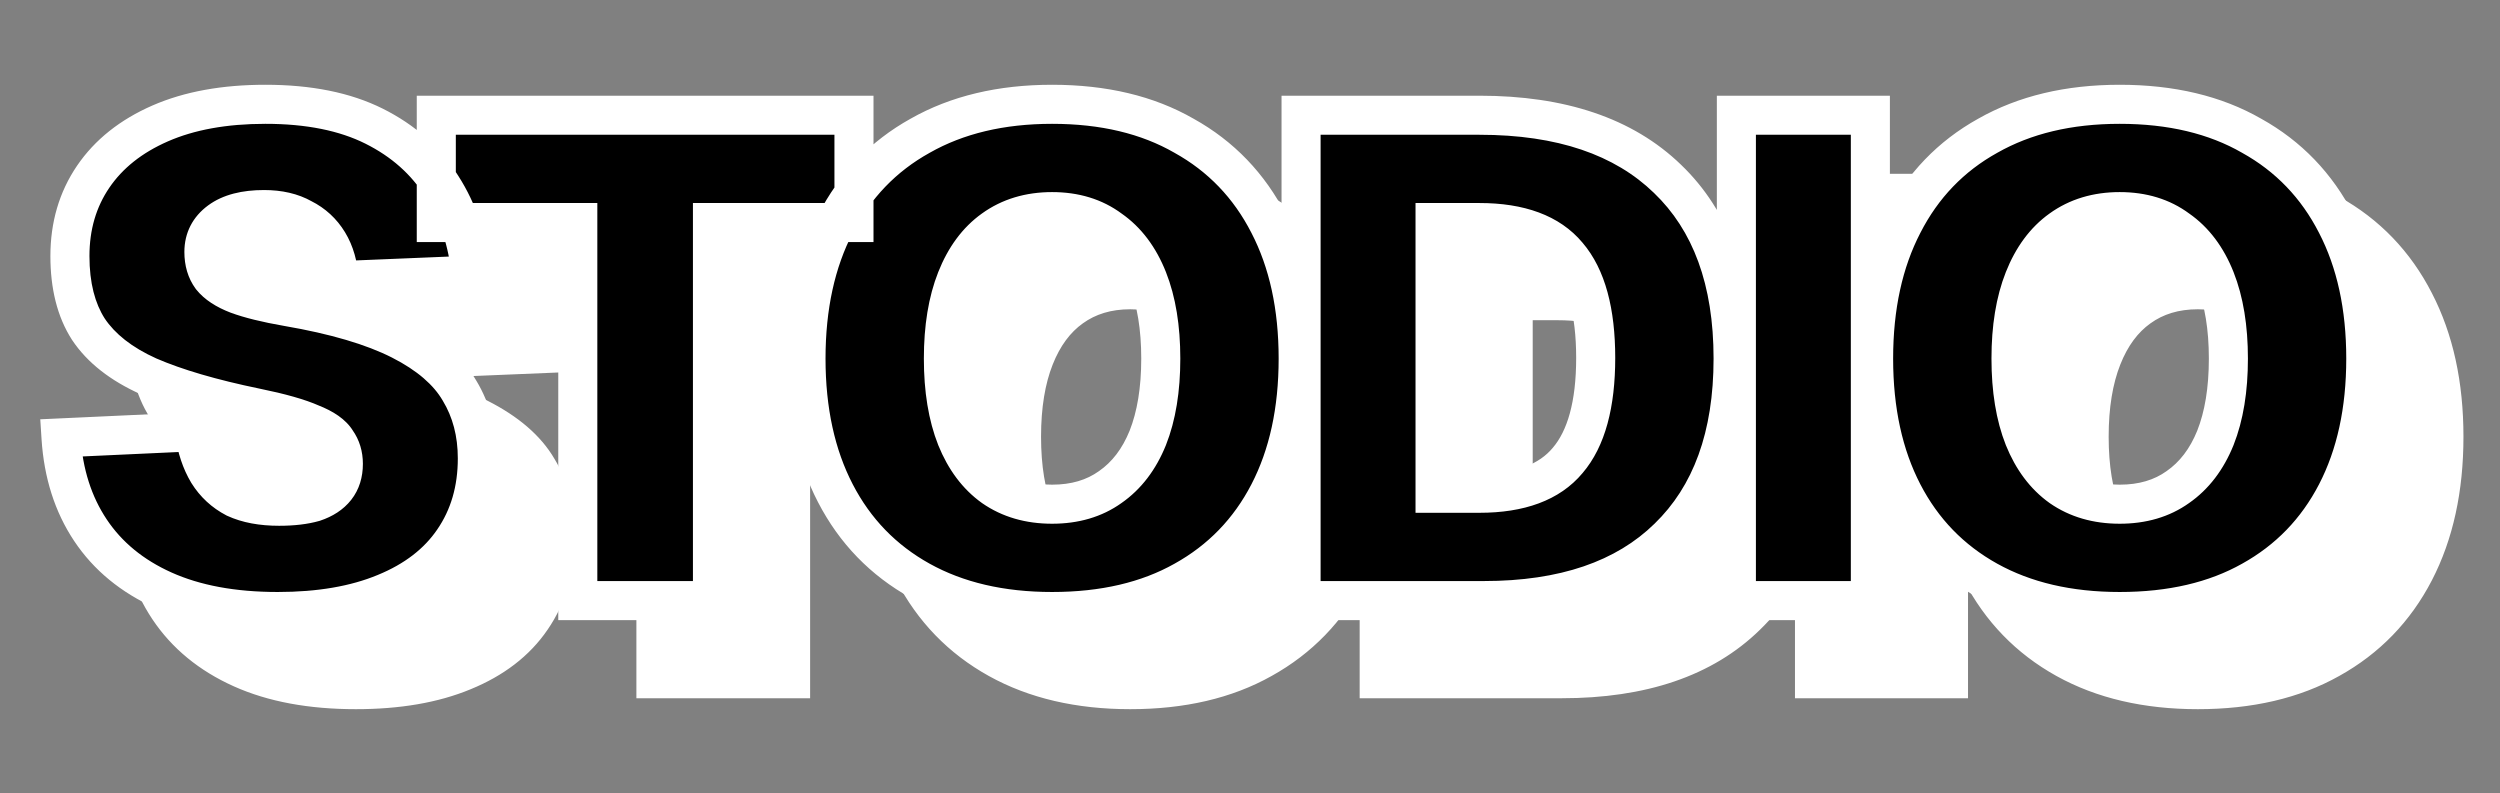 <svg width="1024" height="325" viewBox="0 0 1024 325" fill="none" xmlns="http://www.w3.org/2000/svg">
<rect x="0" y="0" width="1024" height="325" fill="#808080" stroke="none"/>
<g clip-path="url(#clip0_20_2)">
<path d="M145.76 282.48C127.467 282.48 111.88 279.587 99 273.8C86.12 268.013 76.133 259.8 69.04 249.16C61.947 238.52 57.933 225.92 57 211.36L111.6 208.84C112.533 215.373 114.4 220.973 117.2 225.64C120 230.12 123.733 233.573 128.4 236C133.253 238.24 139.227 239.36 146.32 239.36C151.92 239.36 156.68 238.8 160.6 237.68C164.52 236.373 167.507 234.413 169.56 231.8C171.613 229.187 172.64 225.92 172.64 222C172.64 218.453 171.707 215.373 169.84 212.76C168.16 209.96 164.707 207.533 159.48 205.48C154.44 203.24 146.88 201.093 136.8 199.04C118.693 195.307 104.04 191.013 92.84 186.16C81.64 181.12 73.427 174.68 68.2 166.84C63.16 159 60.64 149.013 60.64 136.88C60.64 124.56 63.813 113.733 70.16 104.4C76.507 95.067 85.653 87.787 97.6 82.56C109.547 77.333 123.92 74.72 140.72 74.72C158.453 74.72 173.293 77.707 185.24 83.68C197.187 89.653 206.427 97.867 212.96 108.32C219.68 118.773 223.693 130.907 225 144.72L170.96 146.96C170.587 140.8 169.093 135.573 166.48 131.28C163.867 126.987 160.32 123.72 155.84 121.48C151.547 119.053 146.32 117.84 140.16 117.84C132.32 117.84 126.253 119.427 121.96 122.6C117.667 125.773 115.52 129.973 115.52 135.2C115.52 139.307 116.547 142.76 118.6 145.56C120.84 148.36 124.387 150.693 129.24 152.56C134.28 154.427 141.093 156.107 149.68 157.6C169.28 160.96 184.773 165.533 196.16 171.32C207.547 177.107 215.573 184.013 220.24 192.04C225.093 200.067 227.52 209.307 227.52 219.76C227.52 232.64 224.253 243.84 217.72 253.36C211.373 262.693 202.04 269.88 189.72 274.92C177.587 279.96 162.933 282.48 145.76 282.48ZM268.665 278V123.16H210.705V79.2H381.785V123.16H323.825V278H268.665ZM462.934 282.48C442.028 282.48 424.014 278.28 408.894 269.88C393.774 261.48 382.201 249.533 374.174 234.04C366.148 218.547 362.134 200.16 362.134 178.88C362.134 157.6 366.148 139.213 374.174 123.72C382.201 108.04 393.774 96 408.894 87.6C424.014 79.013 442.028 74.72 462.934 74.72C484.028 74.72 502.041 79.013 516.974 87.6C532.094 96 543.668 108.04 551.694 123.72C559.721 139.213 563.734 157.6 563.734 178.88C563.734 200.16 559.721 218.547 551.694 234.04C543.668 249.533 532.094 261.48 516.974 269.88C502.041 278.28 484.028 282.48 462.934 282.48ZM462.934 238.52C472.268 238.52 480.201 236.187 486.734 231.52C493.454 226.853 498.588 220.133 502.134 211.36C505.681 202.4 507.454 191.573 507.454 178.88C507.454 166.187 505.681 155.36 502.134 146.4C498.588 137.44 493.454 130.627 486.734 125.96C480.201 121.107 472.268 118.68 462.934 118.68C453.601 118.68 445.574 121.107 438.854 125.96C432.321 130.627 427.281 137.44 423.734 146.4C420.188 155.36 418.414 166.187 418.414 178.88C418.414 191.573 420.188 202.4 423.734 211.36C427.281 220.133 432.321 226.853 438.854 231.52C445.574 236.187 453.601 238.52 462.934 238.52ZM564.918 278V79.2H637.998C671.411 79.2 697.078 87.88 714.998 105.24C732.918 122.413 741.878 146.96 741.878 178.88C741.878 210.613 733.011 235.067 715.278 252.24C697.731 269.413 672.531 278 639.678 278H564.918ZM619.798 234.04H637.998C654.611 234.04 666.651 229.56 674.118 220.6C681.771 211.64 685.598 197.64 685.598 178.6C685.598 159.56 681.771 145.56 674.118 136.6C666.651 127.64 654.611 123.16 637.998 123.16H619.798V234.04ZM743.221 278V79.2H798.101V278H743.221ZM900.227 282.48C879.32 282.48 861.307 278.28 846.187 269.88C831.067 261.48 819.493 249.533 811.467 234.04C803.44 218.547 799.427 200.16 799.427 178.88C799.427 157.6 803.44 139.213 811.467 123.72C819.493 108.04 831.067 96 846.187 87.6C861.307 79.013 879.32 74.72 900.227 74.72C921.32 74.72 939.333 79.013 954.267 87.6C969.387 96 980.96 108.04 988.987 123.72C997.013 139.213 1001.03 157.6 1001.03 178.88C1001.03 200.16 997.013 218.547 988.987 234.04C980.96 249.533 969.387 261.48 954.267 269.88C939.333 278.28 921.32 282.48 900.227 282.48ZM900.227 238.52C909.56 238.52 917.493 236.187 924.027 231.52C930.747 226.853 935.88 220.133 939.427 211.36C942.973 202.4 944.747 191.573 944.747 178.88C944.747 166.187 942.973 155.36 939.427 146.4C935.88 137.44 930.747 130.627 924.027 125.96C917.493 121.107 909.56 118.68 900.227 118.68C890.893 118.68 882.867 121.107 876.147 125.96C869.613 130.627 864.573 137.44 861.027 146.4C857.48 155.36 855.707 166.187 855.707 178.88C855.707 191.573 857.48 202.4 861.027 211.36C864.573 220.133 869.613 226.853 876.147 231.52C882.867 236.187 890.893 238.52 900.227 238.52Z" fill="white"/>
<path d="M99 273.8L95.722 281.097L95.722 281.097L99 273.8ZM69.04 249.16L62.384 253.598L62.384 253.598L69.04 249.16ZM57 211.36L56.631 203.369L48.495 203.744L49.016 211.872L57 211.36ZM111.6 208.84L119.52 207.709L118.492 200.513L111.231 200.849L111.6 208.84ZM117.2 225.64L110.34 229.756L110.377 229.818L110.416 229.88L117.2 225.64ZM128.4 236L124.709 243.098L124.876 243.185L125.048 243.264L128.4 236ZM160.6 237.68L162.798 245.372L162.965 245.324L163.13 245.269L160.6 237.68ZM169.84 212.76L162.98 216.876L163.144 217.15L163.33 217.41L169.84 212.76ZM159.48 205.48L156.231 212.79L156.391 212.862L156.555 212.926L159.48 205.48ZM136.8 199.04L135.184 206.875L135.194 206.877L135.203 206.879L136.8 199.04ZM92.84 186.16L89.557 193.455L89.608 193.478L89.659 193.5L92.84 186.16ZM68.2 166.84L61.471 171.166L61.507 171.222L61.544 171.278L68.2 166.84ZM70.16 104.4L76.775 108.898L76.775 108.898L70.16 104.4ZM97.6 82.56L94.394 75.231L97.6 82.56ZM185.24 83.68L181.662 90.835L181.662 90.835L185.24 83.68ZM212.96 108.32L206.176 112.56L206.203 112.603L206.231 112.646L212.96 108.32ZM225 144.72L225.331 152.713L233.759 152.364L232.964 143.967L225 144.72ZM170.96 146.96L162.975 147.444L163.449 155.278L171.291 154.953L170.96 146.96ZM155.84 121.48L151.904 128.444L152.081 128.545L152.262 128.635L155.84 121.48ZM121.96 122.6L126.715 129.033L126.715 129.033L121.96 122.6ZM118.6 145.56L112.149 150.291L112.248 150.426L112.353 150.558L118.6 145.56ZM129.24 152.56L126.368 160.027L126.415 160.045L126.461 160.062L129.24 152.56ZM149.68 157.6L148.309 165.482L148.319 165.483L148.328 165.485L149.68 157.6ZM196.16 171.32L192.536 178.452L192.536 178.452L196.16 171.32ZM220.24 192.04L213.324 196.061L213.359 196.12L213.394 196.179L220.24 192.04ZM217.72 253.36L211.124 248.833L211.114 248.847L211.105 248.862L217.72 253.36ZM189.72 274.92L186.691 267.516L186.671 267.524L186.651 267.532L189.72 274.92ZM145.76 282.48V274.48C128.277 274.48 113.871 271.711 102.279 266.503L99 273.8L95.722 281.097C109.889 287.463 126.657 290.48 145.76 290.48V282.48ZM99 273.8L102.279 266.503C90.623 261.266 81.87 253.982 75.696 244.722L69.04 249.16L62.384 253.598C70.397 265.618 81.617 274.76 95.722 281.097L99 273.8ZM69.04 249.16L75.696 244.722C69.487 235.409 65.84 224.207 64.984 210.848L57 211.36L49.016 211.872C50.027 227.633 54.406 241.631 62.384 253.598L69.04 249.16ZM57 211.36L57.369 219.351L111.969 216.831L111.6 208.84L111.231 200.849L56.631 203.369L57 211.36ZM111.6 208.84L103.68 209.971C104.733 217.341 106.888 224.003 110.34 229.756L117.2 225.64L124.06 221.524C121.912 217.944 120.333 213.406 119.52 207.709L111.6 208.84ZM117.2 225.64L110.416 229.88C113.97 235.566 118.769 240.009 124.709 243.098L128.4 236L132.091 228.902C128.698 227.138 126.03 224.674 123.984 221.4L117.2 225.64ZM128.4 236L125.048 243.264C131.236 246.12 138.43 247.36 146.32 247.36V239.36V231.36C140.024 231.36 135.27 230.36 131.752 228.736L128.4 236ZM146.32 239.36V247.36C152.407 247.36 157.953 246.756 162.798 245.372L160.6 237.68L158.402 229.988C155.407 230.844 151.433 231.36 146.32 231.36V239.36ZM160.6 237.68L163.13 245.269C168.173 243.588 172.618 240.857 175.851 236.743L169.56 231.8L163.269 226.857C162.395 227.97 160.867 229.158 158.07 230.091L160.6 237.68ZM169.56 231.8L175.851 236.743C179.202 232.477 180.64 227.378 180.64 222H172.64H164.64C164.64 224.462 164.025 225.896 163.269 226.857L169.56 231.8ZM172.64 222H180.64C180.64 216.968 179.287 212.221 176.35 208.11L169.84 212.76L163.33 217.41C164.127 218.525 164.64 219.938 164.64 222H172.64ZM169.84 212.76L176.7 208.644C173.66 203.578 168.21 200.314 162.405 198.034L159.48 205.48L156.555 212.926C161.203 214.752 162.66 216.342 162.98 216.876L169.84 212.76ZM159.48 205.48L162.729 198.17C156.885 195.572 148.647 193.289 138.397 191.201L136.8 199.04L135.203 206.879C145.113 208.898 151.995 210.908 156.231 212.79L159.48 205.48ZM136.8 199.04L138.416 191.205C120.602 187.532 106.531 183.374 96.021 178.82L92.84 186.16L89.659 193.5C101.549 198.653 116.785 203.081 135.184 206.875L136.8 199.04ZM92.84 186.16L96.123 178.865C85.885 174.258 79.032 168.665 74.856 162.402L68.2 166.84L61.544 171.278C67.822 180.695 77.395 187.982 89.557 193.455L92.84 186.16ZM68.2 166.84L74.929 162.514C70.935 156.301 68.64 147.935 68.64 136.88H60.64H52.64C52.64 150.091 55.385 161.699 61.471 171.166L68.2 166.84ZM60.64 136.88H68.64C68.64 126.011 71.414 116.783 76.775 108.898L70.16 104.4L63.545 99.901C56.213 110.683 52.64 123.109 52.64 136.88H60.64ZM70.16 104.4L76.775 108.898C82.15 100.995 90.021 94.608 100.807 89.889L97.6 82.56L94.394 75.231C81.285 80.966 70.863 89.139 63.545 99.901L70.16 104.4ZM97.6 82.56L100.807 89.889C111.496 85.213 124.718 82.72 140.72 82.72V74.72V66.72C123.122 66.72 107.598 69.454 94.394 75.231L97.6 82.56ZM140.72 74.72V82.72C157.601 82.72 171.129 85.569 181.662 90.835L185.24 83.68L188.818 76.525C175.458 69.844 159.306 66.72 140.72 66.72V74.72ZM185.24 83.68L181.662 90.835C192.406 96.207 200.488 103.459 206.176 112.56L212.96 108.32L219.744 104.08C212.366 92.275 201.967 83.099 188.818 76.525L185.24 83.68ZM212.96 108.32L206.231 112.646C212.182 121.904 215.835 132.782 217.036 145.473L225 144.72L232.964 143.967C231.552 129.031 227.178 115.643 219.689 103.994L212.96 108.32ZM225 144.72L224.669 136.727L170.629 138.967L170.96 146.96L171.291 154.953L225.331 152.713L225 144.72ZM170.96 146.96L178.945 146.476C178.511 139.308 176.742 132.753 173.314 127.12L166.48 131.28L159.646 135.44C161.445 138.394 162.662 142.292 162.975 147.444L170.96 146.96ZM166.48 131.28L173.314 127.12C169.921 121.547 165.248 117.24 159.418 114.325L155.84 121.48L152.262 128.635C155.392 130.2 157.812 132.426 159.646 135.44L166.48 131.28ZM155.84 121.48L159.776 114.515C154.018 111.261 147.361 109.84 140.16 109.84V117.84V125.84C145.279 125.84 149.075 126.846 151.904 128.444L155.84 121.48ZM140.16 117.84V109.84C131.375 109.84 123.385 111.599 117.205 116.167L121.96 122.6L126.715 129.033C129.122 127.255 133.265 125.84 140.16 125.84V117.84ZM121.96 122.6L117.205 116.167C110.922 120.81 107.52 127.372 107.52 135.2H115.52H123.52C123.52 132.575 124.411 130.737 126.715 129.033L121.96 122.6ZM115.52 135.2H107.52C107.52 140.688 108.915 145.881 112.149 150.291L118.6 145.56L125.051 140.829C124.178 139.639 123.52 137.925 123.52 135.2H115.52ZM118.6 145.56L112.353 150.558C115.791 154.855 120.75 157.866 126.368 160.027L129.24 152.56L132.112 145.093C128.023 143.521 125.889 141.865 124.847 140.562L118.6 145.56ZM129.24 152.56L126.461 160.062C132.15 162.169 139.499 163.949 148.309 165.482L149.68 157.6L151.051 149.718C142.688 148.264 136.41 146.684 132.019 145.058L129.24 152.56ZM149.68 157.6L148.328 165.485C167.526 168.776 182.147 173.172 192.536 178.452L196.16 171.32L199.784 164.188C187.4 157.894 171.034 153.144 151.032 149.715L149.68 157.6ZM196.16 171.32L192.536 178.452C203.047 183.794 209.672 189.78 213.324 196.061L220.24 192.04L227.156 188.019C221.475 178.247 212.046 170.42 199.784 164.188L196.16 171.32ZM220.24 192.04L213.394 196.179C217.408 202.818 219.52 210.594 219.52 219.76H227.52H235.52C235.52 208.019 232.778 197.315 227.086 187.901L220.24 192.04ZM227.52 219.76H219.52C219.52 231.218 216.639 240.797 211.124 248.833L217.72 253.36L224.316 257.887C231.868 246.883 235.52 234.062 235.52 219.76H227.52ZM217.72 253.36L211.105 248.862C205.791 256.676 197.822 262.962 186.691 267.516L189.72 274.92L192.749 282.324C206.258 276.798 216.956 268.711 224.335 257.858L217.72 253.36ZM189.72 274.92L186.651 267.532C175.739 272.065 162.188 274.48 145.76 274.48V282.48V290.48C163.679 290.48 179.434 287.855 192.789 282.308L189.72 274.92ZM268.665 278H260.665V286H268.665V278ZM268.665 123.16H276.665V115.16H268.665V123.16ZM210.705 123.16H202.705V131.16H210.705V123.16ZM210.705 79.2V71.2H202.705V79.2H210.705ZM381.785 79.2H389.785V71.2H381.785V79.2ZM381.785 123.16V131.16H389.785V123.16H381.785ZM323.825 123.16V115.16H315.825V123.16H323.825ZM323.825 278V286H331.825V278H323.825ZM268.665 278H276.665V123.16H268.665H260.665V278H268.665ZM268.665 123.16V115.16H210.705V123.16V131.16H268.665V123.16ZM210.705 123.16H218.705V79.2H210.705H202.705V123.16H210.705ZM210.705 79.2V87.2H381.785V79.2V71.2H210.705V79.2ZM381.785 79.2H373.785V123.16H381.785H389.785V79.2H381.785ZM381.785 123.16V115.16H323.825V123.16V131.16H381.785V123.16ZM323.825 123.16H315.825V278H323.825H331.825V123.16H323.825ZM323.825 278V270H268.665V278V286H323.825V278ZM408.894 269.88L412.78 262.887L412.78 262.887L408.894 269.88ZM374.174 234.04L381.278 230.36L381.278 230.36L374.174 234.04ZM374.174 123.72L381.278 127.4L381.287 127.383L381.296 127.365L374.174 123.72ZM408.894 87.6L412.78 94.593L412.812 94.575L412.845 94.556L408.894 87.6ZM516.974 87.6L512.987 94.535L513.038 94.565L513.089 94.593L516.974 87.6ZM551.694 123.72L544.573 127.365L544.582 127.383L544.591 127.4L551.694 123.72ZM551.694 234.04L544.591 230.36L544.591 230.36L551.694 234.04ZM516.974 269.88L513.089 262.887L513.071 262.897L513.052 262.907L516.974 269.88ZM486.734 231.52L482.171 224.949L482.128 224.979L482.084 225.01L486.734 231.52ZM502.134 211.36L509.551 214.358L509.562 214.331L509.573 214.304L502.134 211.36ZM502.134 146.4L509.573 143.456L509.573 143.456L502.134 146.4ZM486.734 125.96L481.964 132.382L482.066 132.458L482.171 132.531L486.734 125.96ZM438.854 125.96L443.504 132.47L443.521 132.458L443.538 132.445L438.854 125.96ZM423.734 146.4L431.173 149.344L431.173 149.344L423.734 146.4ZM423.734 211.36L416.296 214.304L416.307 214.331L416.318 214.358L423.734 211.36ZM438.854 231.52L434.204 238.03L434.248 238.061L434.291 238.091L438.854 231.52ZM462.934 282.48V274.48C443.105 274.48 426.486 270.502 412.78 262.887L408.894 269.88L405.009 276.873C421.542 286.058 440.951 290.48 462.934 290.48V282.48ZM408.894 269.88L412.78 262.887C399.048 255.258 388.588 244.47 381.278 230.36L374.174 234.04L367.071 237.72C375.815 254.597 388.501 267.702 405.009 276.873L408.894 269.88ZM374.174 234.04L381.278 230.36C373.956 216.227 370.134 199.157 370.134 178.88H362.134H354.134C354.134 201.163 358.34 220.866 367.071 237.72L374.174 234.04ZM362.134 178.88H370.134C370.134 158.603 373.956 141.533 381.278 127.4L374.174 123.72L367.071 120.04C358.34 136.894 354.134 156.597 354.134 178.88H362.134ZM374.174 123.72L381.296 127.365C388.614 113.07 399.073 102.208 412.78 94.593L408.894 87.6L405.009 80.607C388.476 89.792 375.789 103.01 367.053 120.075L374.174 123.72ZM408.894 87.6L412.845 94.556C426.539 86.78 443.133 82.72 462.934 82.72V74.72V66.72C440.923 66.72 421.49 71.247 404.944 80.644L408.894 87.6ZM462.934 74.72V82.72C482.941 82.72 499.511 86.787 512.987 94.535L516.974 87.6L520.962 80.665C504.571 71.24 485.115 66.72 462.934 66.72V74.72ZM516.974 87.6L513.089 94.593C526.796 102.208 537.255 113.07 544.573 127.365L551.694 123.72L558.816 120.075C550.08 103.01 537.393 89.792 520.86 80.607L516.974 87.6ZM551.694 123.72L544.591 127.4C551.913 141.533 555.734 158.603 555.734 178.88H563.734H571.734C571.734 156.597 567.529 136.894 558.798 120.04L551.694 123.72ZM563.734 178.88H555.734C555.734 199.157 551.913 216.227 544.591 230.36L551.694 234.04L558.798 237.72C567.529 220.866 571.734 201.163 571.734 178.88H563.734ZM551.694 234.04L544.591 230.36C537.281 244.47 526.821 255.258 513.089 262.887L516.974 269.88L520.86 276.873C537.368 267.702 550.054 254.597 558.798 237.72L551.694 234.04ZM516.974 269.88L513.052 262.907C499.564 270.495 482.968 274.48 462.934 274.48V282.48V290.48C485.087 290.48 504.519 286.065 520.896 276.853L516.974 269.88ZM462.934 238.52V246.52C473.655 246.52 483.283 243.817 491.384 238.03L486.734 231.52L482.084 225.01C477.119 228.557 470.88 230.52 462.934 230.52V238.52ZM486.734 231.52L491.298 238.091C499.487 232.404 505.515 224.343 509.551 214.358L502.134 211.36L494.718 208.362C491.661 215.923 487.422 221.303 482.171 224.949L486.734 231.52ZM502.134 211.36L509.573 214.304C513.588 204.162 515.454 192.279 515.454 178.88H507.454H499.454C499.454 190.868 497.774 200.638 494.696 208.416L502.134 211.36ZM507.454 178.88H515.454C515.454 165.481 513.588 153.598 509.573 143.456L502.134 146.4L494.696 149.344C497.774 157.122 499.454 166.892 499.454 178.88H507.454ZM502.134 146.4L509.573 143.456C505.551 133.296 499.529 125.105 491.298 119.389L486.734 125.96L482.171 132.531C487.38 136.148 491.624 141.584 494.696 149.344L502.134 146.4ZM486.734 125.96L491.505 119.538C483.395 113.514 473.723 110.68 462.934 110.68V118.68V126.68C470.812 126.68 477.007 128.7 481.964 132.382L486.734 125.96ZM462.934 118.68V110.68C452.14 110.68 442.423 113.515 434.17 119.475L438.854 125.96L443.538 132.445C448.726 128.699 455.062 126.68 462.934 126.68V118.68ZM438.854 125.96L434.204 119.45C426.186 125.178 420.295 133.354 416.296 143.456L423.734 146.4L431.173 149.344C434.267 141.526 438.456 136.076 443.504 132.47L438.854 125.96ZM423.734 146.4L416.296 143.456C412.281 153.598 410.414 165.481 410.414 178.88H418.414H426.414C426.414 166.892 428.094 157.122 431.173 149.344L423.734 146.4ZM418.414 178.88H410.414C410.414 192.279 412.281 204.162 416.296 214.304L423.734 211.36L431.173 208.416C428.094 200.638 426.414 190.868 426.414 178.88H418.414ZM423.734 211.36L416.318 214.358C420.331 224.286 426.227 232.332 434.204 238.03L438.854 231.52L443.504 225.01C438.415 221.375 434.231 215.981 431.151 208.362L423.734 211.36ZM438.854 231.52L434.291 238.091C442.534 243.815 452.208 246.52 462.934 246.52V238.52V230.52C454.995 230.52 448.615 228.558 443.418 224.949L438.854 231.52ZM564.918 278H556.918V286H564.918V278ZM564.918 79.2V71.2H556.918V79.2H564.918ZM714.998 105.24L709.431 110.986L709.447 111.001L709.463 111.016L714.998 105.24ZM715.278 252.24L709.712 246.493L709.697 246.508L709.682 246.523L715.278 252.24ZM619.798 234.04H611.798V242.04H619.798V234.04ZM674.118 220.6L668.035 215.404L668.003 215.441L667.972 215.479L674.118 220.6ZM674.118 136.6L667.972 141.721L668.003 141.759L668.035 141.796L674.118 136.6ZM619.798 123.16V115.16H611.798V123.16H619.798ZM564.918 278H572.918V79.2H564.918H556.918V278H564.918ZM564.918 79.2V87.2H637.998V79.2V71.2H564.918V79.2ZM637.998 79.2V87.2C670.057 87.2 693.453 95.507 709.431 110.986L714.998 105.24L720.564 99.494C700.702 80.253 672.765 71.2 637.998 71.2V79.2ZM714.998 105.24L709.463 111.016C725.39 126.279 733.878 148.484 733.878 178.88H741.878H749.878C749.878 145.436 740.446 118.547 720.533 99.464L714.998 105.24ZM741.878 178.88H733.878C733.878 209.097 725.477 231.226 709.712 246.493L715.278 252.24L720.843 257.987C740.545 238.907 749.878 212.129 749.878 178.88H741.878ZM715.278 252.24L709.682 246.523C694.08 261.793 671.167 270 639.678 270V278V286C673.896 286 701.382 277.034 720.874 257.957L715.278 252.24ZM639.678 278V270H564.918V278V286H639.678V278ZM619.798 234.04V242.04H637.998V234.04V226.04H619.798V234.04ZM637.998 234.04V242.04C655.939 242.04 670.715 237.18 680.264 225.721L674.118 220.6L667.972 215.479C662.588 221.94 653.284 226.04 637.998 226.04V234.04ZM674.118 220.6L680.201 225.796C689.655 214.727 693.598 198.446 693.598 178.6H685.598H677.598C677.598 196.834 673.887 208.553 668.035 215.404L674.118 220.6ZM685.598 178.6H693.598C693.598 158.754 689.655 142.473 680.201 131.404L674.118 136.6L668.035 141.796C673.887 148.647 677.598 160.366 677.598 178.6H685.598ZM674.118 136.6L680.264 131.479C670.715 120.02 655.939 115.16 637.998 115.16V123.16V131.16C653.284 131.16 662.588 135.26 667.972 141.721L674.118 136.6ZM637.998 123.16V115.16H619.798V123.16V131.16H637.998V123.16ZM619.798 123.16H611.798V234.04H619.798H627.798V123.16H619.798ZM743.221 278H735.221V286H743.221V278ZM743.221 79.2V71.2H735.221V79.2H743.221ZM798.101 79.2H806.101V71.2H798.101V79.2ZM798.101 278V286H806.101V278H798.101ZM743.221 278H751.221V79.2H743.221H735.221V278H743.221ZM743.221 79.2V87.2H798.101V79.2V71.2H743.221V79.2ZM798.101 79.2H790.101V278H798.101H806.101V79.2H798.101ZM798.101 278V270H743.221V278V286H798.101V278ZM846.187 269.88L850.072 262.887L850.072 262.887L846.187 269.88ZM811.467 234.04L818.57 230.36L818.57 230.36L811.467 234.04ZM811.467 123.72L818.57 127.4L818.579 127.383L818.588 127.365L811.467 123.72ZM846.187 87.6L850.072 94.593L850.105 94.575L850.137 94.556L846.187 87.6ZM954.267 87.6L950.279 94.535L950.33 94.565L950.381 94.593L954.267 87.6ZM988.987 123.72L981.865 127.365L981.874 127.383L981.883 127.4L988.987 123.72ZM988.987 234.04L981.883 230.36L981.883 230.36L988.987 234.04ZM954.267 269.88L950.381 262.887L950.363 262.897L950.344 262.907L954.267 269.88ZM924.027 231.52L919.463 224.949L919.42 224.979L919.377 225.01L924.027 231.52ZM939.427 211.36L946.843 214.358L946.854 214.331L946.865 214.304L939.427 211.36ZM939.427 146.4L946.865 143.456L946.865 143.456L939.427 146.4ZM924.027 125.96L919.256 132.382L919.358 132.458L919.463 132.531L924.027 125.96ZM876.147 125.96L880.796 132.47L880.814 132.458L880.83 132.445L876.147 125.96ZM861.027 146.4L868.465 149.344L868.465 149.344L861.027 146.4ZM861.027 211.36L853.588 214.304L853.599 214.331L853.61 214.358L861.027 211.36ZM876.147 231.52L871.497 238.03L871.54 238.061L871.583 238.091L876.147 231.52ZM900.227 282.48V274.48C880.397 274.48 863.779 270.502 850.072 262.887L846.187 269.88L842.301 276.873C858.835 286.058 878.243 290.48 900.227 290.48V282.48ZM846.187 269.88L850.072 262.887C836.34 255.258 825.88 244.47 818.57 230.36L811.467 234.04L804.363 237.72C813.107 254.597 825.793 267.702 842.301 276.873L846.187 269.88ZM811.467 234.04L818.57 230.36C811.248 216.227 807.427 199.157 807.427 178.88H799.427H791.427C791.427 201.163 795.632 220.866 804.363 237.72L811.467 234.04ZM799.427 178.88H807.427C807.427 158.603 811.248 141.533 818.57 127.4L811.467 123.72L804.363 120.04C795.632 136.894 791.427 156.597 791.427 178.88H799.427ZM811.467 123.72L818.588 127.365C825.906 113.07 836.365 102.208 850.072 94.593L846.187 87.6L842.301 80.607C825.768 89.792 813.081 103.01 804.345 120.075L811.467 123.72ZM846.187 87.6L850.137 94.556C863.831 86.78 880.425 82.72 900.227 82.72V74.72V66.72C878.215 66.72 858.782 71.247 842.236 80.644L846.187 87.6ZM900.227 74.72V82.72C920.233 82.72 936.804 86.787 950.279 94.535L954.267 87.6L958.254 80.665C941.863 71.24 922.407 66.72 900.227 66.72V74.72ZM954.267 87.6L950.381 94.593C964.088 102.208 974.547 113.07 981.865 127.365L988.987 123.72L996.108 120.075C987.372 103.01 974.685 89.792 958.152 80.607L954.267 87.6ZM988.987 123.72L981.883 127.4C989.205 141.533 993.027 158.603 993.027 178.88H1001.03H1009.03C1009.03 156.597 1004.82 136.894 996.09 120.04L988.987 123.72ZM1001.03 178.88H993.027C993.027 199.157 989.205 216.227 981.883 230.36L988.987 234.04L996.09 237.72C1004.82 220.866 1009.03 201.163 1009.03 178.88H1001.03ZM988.987 234.04L981.883 230.36C974.573 244.47 964.113 255.258 950.381 262.887L954.267 269.88L958.152 276.873C974.66 267.702 987.346 254.597 996.09 237.72L988.987 234.04ZM954.267 269.88L950.344 262.907C936.856 270.495 920.261 274.48 900.227 274.48V282.48V290.48C922.379 290.48 941.811 286.065 958.189 276.853L954.267 269.88ZM900.227 238.52V246.52C910.948 246.52 920.575 243.817 928.676 238.03L924.027 231.52L919.377 225.01C914.411 228.557 908.172 230.52 900.227 230.52V238.52ZM924.027 231.52L928.59 238.091C936.779 232.404 942.807 224.343 946.843 214.358L939.427 211.36L932.01 208.362C928.953 215.923 924.714 221.303 919.463 224.949L924.027 231.52ZM939.427 211.36L946.865 214.304C950.88 204.162 952.747 192.279 952.747 178.88H944.747H936.747C936.747 190.868 935.067 200.638 931.988 208.416L939.427 211.36ZM944.747 178.88H952.747C952.747 165.481 950.88 153.598 946.865 143.456L939.427 146.4L931.988 149.344C935.067 157.122 936.747 166.892 936.747 178.88H944.747ZM939.427 146.4L946.865 143.456C942.843 133.296 936.821 125.105 928.59 119.389L924.027 125.96L919.463 132.531C924.672 136.148 928.916 141.584 931.988 149.344L939.427 146.4ZM924.027 125.96L928.797 119.538C920.687 113.514 911.016 110.68 900.227 110.68V118.68V126.68C908.104 126.68 914.299 128.7 919.256 132.382L924.027 125.96ZM900.227 118.68V110.68C889.433 110.68 879.715 113.515 871.463 119.475L876.147 125.96L880.83 132.445C886.018 128.699 892.354 126.68 900.227 126.68V118.68ZM876.147 125.96L871.497 119.45C863.478 125.178 857.587 133.354 853.588 143.456L861.027 146.4L868.465 149.344C871.56 141.526 875.748 136.076 880.796 132.47L876.147 125.96ZM861.027 146.4L853.588 143.456C849.573 153.598 847.707 165.481 847.707 178.88H855.707H863.707C863.707 166.892 865.387 157.122 868.465 149.344L861.027 146.4ZM855.707 178.88H847.707C847.707 192.279 849.573 204.162 853.588 214.304L861.027 211.36L868.465 208.416C865.387 200.638 863.707 190.868 863.707 178.88H855.707ZM861.027 211.36L853.61 214.358C857.623 224.286 863.519 232.332 871.497 238.03L876.147 231.52L880.796 225.01C875.707 221.375 871.524 215.981 868.443 208.362L861.027 211.36ZM876.147 231.52L871.583 238.091C879.826 243.815 889.5 246.52 900.227 246.52V238.52V230.52C892.287 230.52 885.907 228.558 880.71 224.949L876.147 231.52Z" fill="white"/>
<mask id="path-3-outside-1_20_2" maskUnits="userSpaceOnUse" x="16" y="34" width="962" height="225" fill="black">
<rect fill="white" x="16" y="34" width="962" height="225"/>
<path d="M113.76 250.48C95.467 250.48 79.88 247.587 67 241.8C54.12 236.013 44.133 227.8 37.04 217.16C29.947 206.52 25.933 193.92 25 179.36L79.6 176.84C80.533 183.373 82.4 188.973 85.2 193.64C88 198.12 91.733 201.573 96.4 204C101.253 206.24 107.227 207.36 114.32 207.36C119.92 207.36 124.68 206.8 128.6 205.68C132.52 204.373 135.507 202.413 137.56 199.8C139.613 197.187 140.64 193.92 140.64 190C140.64 186.453 139.707 183.373 137.84 180.76C136.16 177.96 132.707 175.533 127.48 173.48C122.44 171.24 114.88 169.093 104.8 167.04C86.693 163.307 72.04 159.013 60.84 154.16C49.64 149.12 41.427 142.68 36.2 134.84C31.16 127 28.64 117.013 28.64 104.88C28.64 92.56 31.813 81.733 38.16 72.4C44.507 63.067 53.653 55.787 65.6 50.56C77.547 45.333 91.92 42.72 108.72 42.72C126.453 42.72 141.293 45.707 153.24 51.68C165.187 57.653 174.427 65.867 180.96 76.32C187.68 86.773 191.693 98.907 193 112.72L138.96 114.96C138.587 108.8 137.093 103.573 134.48 99.28C131.867 94.987 128.32 91.72 123.84 89.48C119.547 87.053 114.32 85.84 108.16 85.84C100.32 85.84 94.253 87.427 89.96 90.6C85.667 93.773 83.52 97.973 83.52 103.2C83.52 107.307 84.547 110.76 86.6 113.56C88.84 116.36 92.387 118.693 97.24 120.56C102.28 122.427 109.093 124.107 117.68 125.6C137.28 128.96 152.773 133.533 164.16 139.32C175.547 145.107 183.573 152.013 188.24 160.04C193.093 168.067 195.52 177.307 195.52 187.76C195.52 200.64 192.253 211.84 185.72 221.36C179.373 230.693 170.04 237.88 157.72 242.92C145.587 247.96 130.933 250.48 113.76 250.48ZM236.665 246V91.16H178.705V47.2H349.785V91.16H291.825V246H236.665ZM430.934 250.48C410.028 250.48 392.014 246.28 376.894 237.88C361.774 229.48 350.201 217.533 342.174 202.04C334.148 186.547 330.134 168.16 330.134 146.88C330.134 125.6 334.148 107.213 342.174 91.72C350.201 76.04 361.774 64 376.894 55.6C392.014 47.013 410.028 42.72 430.934 42.72C452.028 42.72 470.041 47.013 484.974 55.6C500.094 64 511.668 76.04 519.694 91.72C527.721 107.213 531.734 125.6 531.734 146.88C531.734 168.16 527.721 186.547 519.694 202.04C511.668 217.533 500.094 229.48 484.974 237.88C470.041 246.28 452.028 250.48 430.934 250.48ZM430.934 206.52C440.268 206.52 448.201 204.187 454.734 199.52C461.454 194.853 466.588 188.133 470.134 179.36C473.681 170.4 475.454 159.573 475.454 146.88C475.454 134.187 473.681 123.36 470.134 114.4C466.588 105.44 461.454 98.627 454.734 93.96C448.201 89.107 440.268 86.68 430.934 86.68C421.601 86.68 413.574 89.107 406.854 93.96C400.321 98.627 395.281 105.44 391.734 114.4C388.188 123.36 386.414 134.187 386.414 146.88C386.414 159.573 388.188 170.4 391.734 179.36C395.281 188.133 400.321 194.853 406.854 199.52C413.574 204.187 421.601 206.52 430.934 206.52ZM532.918 246V47.2H605.998C639.411 47.2 665.078 55.88 682.998 73.24C700.918 90.413 709.878 114.96 709.878 146.88C709.878 178.613 701.011 203.067 683.278 220.24C665.731 237.413 640.531 246 607.678 246H532.918ZM587.798 202.04H605.998C622.611 202.04 634.651 197.56 642.118 188.6C649.771 179.64 653.598 165.64 653.598 146.6C653.598 127.56 649.771 113.56 642.118 104.6C634.651 95.64 622.611 91.16 605.998 91.16H587.798V202.04ZM711.221 246V47.2H766.101V246H711.221ZM868.227 250.48C847.32 250.48 829.307 246.28 814.187 237.88C799.067 229.48 787.493 217.533 779.467 202.04C771.44 186.547 767.427 168.16 767.427 146.88C767.427 125.6 771.44 107.213 779.467 91.72C787.493 76.04 799.067 64 814.187 55.6C829.307 47.013 847.32 42.72 868.227 42.72C889.32 42.72 907.333 47.013 922.267 55.6C937.387 64 948.96 76.04 956.987 91.72C965.013 107.213 969.027 125.6 969.027 146.88C969.027 168.16 965.013 186.547 956.987 202.04C948.96 217.533 937.387 229.48 922.267 237.88C907.333 246.28 889.32 250.48 868.227 250.48ZM868.227 206.52C877.56 206.52 885.493 204.187 892.027 199.52C898.747 194.853 903.88 188.133 907.427 179.36C910.973 170.4 912.747 159.573 912.747 146.88C912.747 134.187 910.973 123.36 907.427 114.4C903.88 105.44 898.747 98.627 892.027 93.96C885.493 89.107 877.56 86.68 868.227 86.68C858.893 86.68 850.867 89.107 844.147 93.96C837.613 98.627 832.573 105.44 829.027 114.4C825.48 123.36 823.707 134.187 823.707 146.88C823.707 159.573 825.48 170.4 829.027 179.36C832.573 188.133 837.613 194.853 844.147 199.52C850.867 204.187 858.893 206.52 868.227 206.52Z"/>
</mask>
<path d="M113.76 250.48C95.467 250.48 79.88 247.587 67 241.8C54.12 236.013 44.133 227.8 37.04 217.16C29.947 206.52 25.933 193.92 25 179.36L79.6 176.84C80.533 183.373 82.4 188.973 85.2 193.64C88 198.12 91.733 201.573 96.4 204C101.253 206.24 107.227 207.36 114.32 207.36C119.92 207.36 124.68 206.8 128.6 205.68C132.52 204.373 135.507 202.413 137.56 199.8C139.613 197.187 140.64 193.92 140.64 190C140.64 186.453 139.707 183.373 137.84 180.76C136.16 177.96 132.707 175.533 127.48 173.48C122.44 171.24 114.88 169.093 104.8 167.04C86.693 163.307 72.04 159.013 60.84 154.16C49.64 149.12 41.427 142.68 36.2 134.84C31.16 127 28.64 117.013 28.64 104.88C28.64 92.56 31.813 81.733 38.16 72.4C44.507 63.067 53.653 55.787 65.6 50.56C77.547 45.333 91.92 42.72 108.72 42.72C126.453 42.72 141.293 45.707 153.24 51.68C165.187 57.653 174.427 65.867 180.96 76.32C187.68 86.773 191.693 98.907 193 112.72L138.96 114.96C138.587 108.8 137.093 103.573 134.48 99.28C131.867 94.987 128.32 91.72 123.84 89.48C119.547 87.053 114.32 85.84 108.16 85.84C100.32 85.84 94.253 87.427 89.96 90.6C85.667 93.773 83.52 97.973 83.52 103.2C83.52 107.307 84.547 110.76 86.6 113.56C88.84 116.36 92.387 118.693 97.24 120.56C102.28 122.427 109.093 124.107 117.68 125.6C137.28 128.96 152.773 133.533 164.16 139.32C175.547 145.107 183.573 152.013 188.24 160.04C193.093 168.067 195.52 177.307 195.52 187.76C195.52 200.64 192.253 211.84 185.72 221.36C179.373 230.693 170.04 237.88 157.72 242.92C145.587 247.96 130.933 250.48 113.76 250.48ZM236.665 246V91.16H178.705V47.2H349.785V91.16H291.825V246H236.665ZM430.934 250.48C410.028 250.48 392.014 246.28 376.894 237.88C361.774 229.48 350.201 217.533 342.174 202.04C334.148 186.547 330.134 168.16 330.134 146.88C330.134 125.6 334.148 107.213 342.174 91.72C350.201 76.04 361.774 64 376.894 55.6C392.014 47.013 410.028 42.72 430.934 42.72C452.028 42.72 470.041 47.013 484.974 55.6C500.094 64 511.668 76.04 519.694 91.72C527.721 107.213 531.734 125.6 531.734 146.88C531.734 168.16 527.721 186.547 519.694 202.04C511.668 217.533 500.094 229.48 484.974 237.88C470.041 246.28 452.028 250.48 430.934 250.48ZM430.934 206.52C440.268 206.52 448.201 204.187 454.734 199.52C461.454 194.853 466.588 188.133 470.134 179.36C473.681 170.4 475.454 159.573 475.454 146.88C475.454 134.187 473.681 123.36 470.134 114.4C466.588 105.44 461.454 98.627 454.734 93.96C448.201 89.107 440.268 86.68 430.934 86.68C421.601 86.68 413.574 89.107 406.854 93.96C400.321 98.627 395.281 105.44 391.734 114.4C388.188 123.36 386.414 134.187 386.414 146.88C386.414 159.573 388.188 170.4 391.734 179.36C395.281 188.133 400.321 194.853 406.854 199.52C413.574 204.187 421.601 206.52 430.934 206.52ZM532.918 246V47.2H605.998C639.411 47.2 665.078 55.88 682.998 73.24C700.918 90.413 709.878 114.96 709.878 146.88C709.878 178.613 701.011 203.067 683.278 220.24C665.731 237.413 640.531 246 607.678 246H532.918ZM587.798 202.04H605.998C622.611 202.04 634.651 197.56 642.118 188.6C649.771 179.64 653.598 165.64 653.598 146.6C653.598 127.56 649.771 113.56 642.118 104.6C634.651 95.64 622.611 91.16 605.998 91.16H587.798V202.04ZM711.221 246V47.2H766.101V246H711.221ZM868.227 250.48C847.32 250.48 829.307 246.28 814.187 237.88C799.067 229.48 787.493 217.533 779.467 202.04C771.44 186.547 767.427 168.16 767.427 146.88C767.427 125.6 771.44 107.213 779.467 91.72C787.493 76.04 799.067 64 814.187 55.6C829.307 47.013 847.32 42.72 868.227 42.72C889.32 42.72 907.333 47.013 922.267 55.6C937.387 64 948.96 76.04 956.987 91.72C965.013 107.213 969.027 125.6 969.027 146.88C969.027 168.16 965.013 186.547 956.987 202.04C948.96 217.533 937.387 229.48 922.267 237.88C907.333 246.28 889.32 250.48 868.227 250.48ZM868.227 206.52C877.56 206.52 885.493 204.187 892.027 199.52C898.747 194.853 903.88 188.133 907.427 179.36C910.973 170.4 912.747 159.573 912.747 146.88C912.747 134.187 910.973 123.36 907.427 114.4C903.88 105.44 898.747 98.627 892.027 93.96C885.493 89.107 877.56 86.68 868.227 86.68C858.893 86.68 850.867 89.107 844.147 93.96C837.613 98.627 832.573 105.44 829.027 114.4C825.48 123.36 823.707 134.187 823.707 146.88C823.707 159.573 825.48 170.4 829.027 179.36C832.573 188.133 837.613 194.853 844.147 199.52C850.867 204.187 858.893 206.52 868.227 206.52Z" fill="black"/>
<path d="M67 241.8L63.721 249.097L63.721 249.097L67 241.8ZM37.04 217.16L30.384 221.598L30.384 221.598L37.04 217.16ZM25 179.36L24.631 171.369L16.495 171.744L17.016 179.872L25 179.36ZM79.6 176.84L87.52 175.709L86.492 168.513L79.231 168.849L79.6 176.84ZM85.2 193.64L78.34 197.756L78.377 197.818L78.416 197.88L85.2 193.64ZM96.4 204L92.709 211.098L92.876 211.185L93.047 211.264L96.4 204ZM128.6 205.68L130.798 213.372L130.965 213.324L131.13 213.269L128.6 205.68ZM137.84 180.76L130.98 184.876L131.144 185.15L131.33 185.41L137.84 180.76ZM127.48 173.48L124.231 180.79L124.391 180.862L124.555 180.926L127.48 173.48ZM104.8 167.04L103.184 174.875L103.194 174.877L103.203 174.879L104.8 167.04ZM60.84 154.16L57.557 161.455L57.608 161.478L57.659 161.5L60.84 154.16ZM36.2 134.84L29.471 139.166L29.507 139.222L29.544 139.278L36.2 134.84ZM38.16 72.4L44.775 76.898L44.775 76.898L38.16 72.4ZM65.6 50.56L62.394 43.231L65.6 50.56ZM153.24 51.68L149.662 58.835L149.662 58.835L153.24 51.68ZM180.96 76.32L174.176 80.56L174.203 80.603L174.231 80.646L180.96 76.32ZM193 112.72L193.331 120.713L201.759 120.364L200.964 111.967L193 112.72ZM138.96 114.96L130.975 115.444L131.449 123.278L139.291 122.953L138.96 114.96ZM123.84 89.48L119.904 96.445L120.081 96.544L120.262 96.635L123.84 89.48ZM89.96 90.6L94.715 97.033L94.715 97.033L89.96 90.6ZM86.6 113.56L80.149 118.291L80.248 118.426L80.353 118.558L86.6 113.56ZM97.24 120.56L94.368 128.027L94.415 128.045L94.462 128.062L97.24 120.56ZM117.68 125.6L116.309 133.482L116.319 133.483L116.328 133.485L117.68 125.6ZM164.16 139.32L160.536 146.452L160.536 146.452L164.16 139.32ZM188.24 160.04L181.324 164.061L181.359 164.12L181.394 164.179L188.24 160.04ZM185.72 221.36L179.124 216.833L179.114 216.847L179.105 216.862L185.72 221.36ZM157.72 242.92L154.691 235.516L154.671 235.524L154.651 235.532L157.72 242.92ZM113.76 250.48V242.48C96.277 242.48 81.871 239.711 70.278 234.503L67 241.8L63.721 249.097C77.889 255.463 94.657 258.48 113.76 258.48V250.48ZM67 241.8L70.278 234.503C58.623 229.266 49.87 221.982 43.696 212.722L37.04 217.16L30.384 221.598C38.397 233.618 49.617 242.76 63.721 249.097L67 241.8ZM37.04 217.16L43.696 212.722C37.487 203.409 33.84 192.207 32.984 178.848L25 179.36L17.016 179.872C18.027 195.633 22.406 209.631 30.384 221.598L37.04 217.16ZM25 179.36L25.369 187.351L79.969 184.831L79.6 176.84L79.231 168.849L24.631 171.369L25 179.36ZM79.6 176.84L71.68 177.971C72.733 185.341 74.888 192.003 78.34 197.756L85.2 193.64L92.06 189.524C89.912 185.944 88.333 181.406 87.52 175.709L79.6 176.84ZM85.2 193.64L78.416 197.88C81.97 203.566 86.769 208.009 92.709 211.098L96.4 204L100.091 196.902C96.698 195.138 94.03 192.674 91.984 189.4L85.2 193.64ZM96.4 204L93.047 211.264C99.236 214.12 106.43 215.36 114.32 215.36V207.36V199.36C108.024 199.36 103.27 198.36 99.752 196.736L96.4 204ZM114.32 207.36V215.36C120.407 215.36 125.953 214.756 130.798 213.372L128.6 205.68L126.402 197.988C123.407 198.844 119.433 199.36 114.32 199.36V207.36ZM128.6 205.68L131.13 213.269C136.173 211.588 140.618 208.857 143.851 204.743L137.56 199.8L131.269 194.857C130.395 195.97 128.867 197.158 126.07 198.091L128.6 205.68ZM137.56 199.8L143.851 204.743C147.202 200.477 148.64 195.378 148.64 190H140.64H132.64C132.64 192.462 132.025 193.896 131.269 194.857L137.56 199.8ZM140.64 190H148.64C148.64 184.968 147.287 180.221 144.35 176.11L137.84 180.76L131.33 185.41C132.127 186.525 132.64 187.938 132.64 190H140.64ZM137.84 180.76L144.7 176.644C141.66 171.578 136.21 168.314 130.405 166.034L127.48 173.48L124.555 180.926C129.203 182.752 130.66 184.342 130.98 184.876L137.84 180.76ZM127.48 173.48L130.729 166.17C124.885 163.572 116.647 161.289 106.397 159.201L104.8 167.04L103.203 174.879C113.113 176.898 119.995 178.908 124.231 180.79L127.48 173.48ZM104.8 167.04L106.416 159.205C88.602 155.532 74.531 151.374 64.021 146.82L60.84 154.16L57.659 161.5C69.549 166.653 84.785 171.081 103.184 174.875L104.8 167.04ZM60.84 154.16L64.123 146.865C53.885 142.258 47.032 136.665 42.856 130.402L36.2 134.84L29.544 139.278C35.822 148.695 45.395 155.982 57.557 161.455L60.84 154.16ZM36.2 134.84L42.929 130.514C38.935 124.301 36.64 115.935 36.64 104.88H28.64H20.64C20.64 118.091 23.385 129.699 29.471 139.166L36.2 134.84ZM28.64 104.88H36.64C36.64 94.011 39.414 84.784 44.775 76.898L38.16 72.4L31.545 67.901C24.213 78.683 20.64 91.109 20.64 104.88H28.64ZM38.16 72.4L44.775 76.898C50.15 68.995 58.021 62.608 68.807 57.889L65.6 50.56L62.394 43.231C49.285 48.965 38.863 57.139 31.545 67.901L38.16 72.4ZM65.6 50.56L68.807 57.889C79.496 53.213 92.719 50.72 108.72 50.72V42.72V34.72C91.121 34.72 75.598 37.454 62.394 43.231L65.6 50.56ZM108.72 42.72V50.72C125.601 50.72 139.129 53.569 149.662 58.835L153.24 51.68L156.818 44.525C143.458 37.844 127.306 34.72 108.72 34.72V42.72ZM153.24 51.68L149.662 58.835C160.406 64.207 168.488 71.459 174.176 80.56L180.96 76.32L187.744 72.08C180.366 60.275 169.967 51.099 156.818 44.525L153.24 51.68ZM180.96 76.32L174.231 80.646C180.182 89.904 183.835 100.782 185.036 113.473L193 112.72L200.964 111.967C199.552 97.031 195.178 83.643 187.689 71.994L180.96 76.32ZM193 112.72L192.669 104.727L138.629 106.967L138.96 114.96L139.291 122.953L193.331 120.713L193 112.72ZM138.96 114.96L146.945 114.476C146.511 107.308 144.742 100.753 141.314 95.12L134.48 99.28L127.646 103.44C129.445 106.394 130.662 110.292 130.975 115.444L138.96 114.96ZM134.48 99.28L141.314 95.12C137.921 89.547 133.248 85.24 127.418 82.325L123.84 89.48L120.262 96.635C123.392 98.2 125.812 100.426 127.646 103.44L134.48 99.28ZM123.84 89.48L127.776 82.516C122.018 79.261 115.361 77.84 108.16 77.84V85.84V93.84C113.279 93.84 117.075 94.846 119.904 96.445L123.84 89.48ZM108.16 85.84V77.84C99.376 77.84 91.385 79.599 85.205 84.167L89.96 90.6L94.715 97.033C97.122 95.255 101.265 93.84 108.16 93.84V85.84ZM89.96 90.6L85.205 84.167C78.922 88.81 75.52 95.372 75.52 103.2H83.52H91.52C91.52 100.575 92.411 98.737 94.715 97.033L89.96 90.6ZM83.52 103.2H75.52C75.52 108.688 76.915 113.881 80.149 118.291L86.6 113.56L93.051 108.829C92.178 107.639 91.52 105.925 91.52 103.2H83.52ZM86.6 113.56L80.353 118.558C83.791 122.855 88.75 125.866 94.368 128.027L97.24 120.56L100.112 113.093C96.023 111.521 93.889 109.865 92.847 108.562L86.6 113.56ZM97.24 120.56L94.462 128.062C100.15 130.169 107.499 131.949 116.309 133.482L117.68 125.6L119.051 117.718C110.688 116.264 104.41 114.684 100.019 113.058L97.24 120.56ZM117.68 125.6L116.328 133.485C135.526 136.776 150.147 141.172 160.536 146.452L164.16 139.32L167.784 132.188C155.4 125.894 139.034 121.144 119.032 117.715L117.68 125.6ZM164.16 139.32L160.536 146.452C171.047 151.794 177.672 157.78 181.324 164.061L188.24 160.04L195.156 156.019C189.475 146.247 180.046 138.42 167.784 132.188L164.16 139.32ZM188.24 160.04L181.394 164.179C185.408 170.818 187.52 178.594 187.52 187.76H195.52H203.52C203.52 176.019 200.778 165.315 195.086 155.901L188.24 160.04ZM195.52 187.76H187.52C187.52 199.218 184.639 208.797 179.124 216.833L185.72 221.36L192.316 225.887C199.868 214.883 203.52 202.062 203.52 187.76H195.52ZM185.72 221.36L179.105 216.862C173.791 224.676 165.822 230.962 154.691 235.516L157.72 242.92L160.749 250.324C174.258 244.798 184.956 236.711 192.335 225.858L185.72 221.36ZM157.72 242.92L154.651 235.532C143.739 240.065 130.188 242.48 113.76 242.48V250.48V258.48C131.679 258.48 147.434 255.855 160.789 250.308L157.72 242.92ZM236.665 246H228.665V254H236.665V246ZM236.665 91.16H244.665V83.16H236.665V91.16ZM178.705 91.16H170.705V99.16H178.705V91.16ZM178.705 47.2V39.2H170.705V47.2H178.705ZM349.785 47.2H357.785V39.2H349.785V47.2ZM349.785 91.16V99.16H357.785V91.16H349.785ZM291.825 91.16V83.16H283.825V91.16H291.825ZM291.825 246V254H299.825V246H291.825ZM236.665 246H244.665V91.16H236.665H228.665V246H236.665ZM236.665 91.16V83.16H178.705V91.16V99.16H236.665V91.16ZM178.705 91.16H186.705V47.2H178.705H170.705V91.16H178.705ZM178.705 47.2V55.2H349.785V47.2V39.2H178.705V47.2ZM349.785 47.2H341.785V91.16H349.785H357.785V47.2H349.785ZM349.785 91.16V83.16H291.825V91.16V99.16H349.785V91.16ZM291.825 91.16H283.825V246H291.825H299.825V91.16H291.825ZM291.825 246V238H236.665V246V254H291.825V246ZM376.894 237.88L380.78 230.887L380.78 230.887L376.894 237.88ZM342.174 202.04L349.278 198.36L349.278 198.36L342.174 202.04ZM342.174 91.72L349.278 95.4L349.287 95.383L349.296 95.365L342.174 91.72ZM376.894 55.6L380.78 62.593L380.812 62.575L380.845 62.556L376.894 55.6ZM484.974 55.6L480.987 62.535L481.038 62.565L481.089 62.593L484.974 55.6ZM519.694 91.72L512.573 95.365L512.582 95.383L512.591 95.4L519.694 91.72ZM519.694 202.04L512.591 198.36L512.591 198.36L519.694 202.04ZM484.974 237.88L481.089 230.887L481.071 230.897L481.052 230.907L484.974 237.88ZM454.734 199.52L450.171 192.949L450.128 192.979L450.084 193.01L454.734 199.52ZM470.134 179.36L477.551 182.358L477.562 182.331L477.573 182.304L470.134 179.36ZM470.134 114.4L477.573 111.456L477.573 111.456L470.134 114.4ZM454.734 93.96L449.964 100.382L450.066 100.458L450.171 100.531L454.734 93.96ZM406.854 93.96L411.504 100.47L411.521 100.458L411.538 100.445L406.854 93.96ZM391.734 114.4L399.173 117.344L399.173 117.344L391.734 114.4ZM391.734 179.36L384.296 182.304L384.307 182.331L384.318 182.358L391.734 179.36ZM406.854 199.52L402.204 206.03L402.248 206.061L402.291 206.091L406.854 199.52ZM430.934 250.48V242.48C411.105 242.48 394.486 238.502 380.78 230.887L376.894 237.88L373.009 244.873C389.542 254.058 408.951 258.48 430.934 258.48V250.48ZM376.894 237.88L380.78 230.887C367.048 223.258 356.588 212.47 349.278 198.36L342.174 202.04L335.071 205.72C343.815 222.597 356.501 235.702 373.009 244.873L376.894 237.88ZM342.174 202.04L349.278 198.36C341.956 184.227 338.134 167.157 338.134 146.88H330.134H322.134C322.134 169.163 326.34 188.866 335.071 205.72L342.174 202.04ZM330.134 146.88H338.134C338.134 126.603 341.956 109.533 349.278 95.4L342.174 91.72L335.071 88.04C326.34 104.894 322.134 124.597 322.134 146.88H330.134ZM342.174 91.72L349.296 95.365C356.614 81.07 367.073 70.208 380.78 62.593L376.894 55.6L373.009 48.607C356.476 57.792 343.789 71.01 335.053 88.075L342.174 91.72ZM376.894 55.6L380.845 62.556C394.539 54.78 411.133 50.72 430.934 50.72V42.72V34.72C408.923 34.72 389.49 39.247 372.944 48.644L376.894 55.6ZM430.934 42.72V50.72C450.941 50.72 467.511 54.787 480.987 62.535L484.974 55.6L488.962 48.665C472.571 39.24 453.115 34.72 430.934 34.72V42.72ZM484.974 55.6L481.089 62.593C494.796 70.208 505.255 81.07 512.573 95.365L519.694 91.72L526.816 88.075C518.08 71.01 505.393 57.792 488.86 48.607L484.974 55.6ZM519.694 91.72L512.591 95.4C519.913 109.533 523.734 126.603 523.734 146.88H531.734H539.734C539.734 124.597 535.529 104.894 526.798 88.04L519.694 91.72ZM531.734 146.88H523.734C523.734 167.157 519.913 184.227 512.591 198.36L519.694 202.04L526.798 205.72C535.529 188.866 539.734 169.163 539.734 146.88H531.734ZM519.694 202.04L512.591 198.36C505.281 212.47 494.821 223.258 481.089 230.887L484.974 237.88L488.86 244.873C505.368 235.702 518.054 222.597 526.798 205.72L519.694 202.04ZM484.974 237.88L481.052 230.907C467.564 238.495 450.968 242.48 430.934 242.48V250.48V258.48C453.087 258.48 472.519 254.065 488.896 244.853L484.974 237.88ZM430.934 206.52V214.52C441.655 214.52 451.283 211.817 459.384 206.03L454.734 199.52L450.084 193.01C445.119 196.557 438.88 198.52 430.934 198.52V206.52ZM454.734 199.52L459.298 206.091C467.487 200.404 473.515 192.343 477.551 182.358L470.134 179.36L462.718 176.362C459.661 183.923 455.422 189.303 450.171 192.949L454.734 199.52ZM470.134 179.36L477.573 182.304C481.588 172.162 483.454 160.279 483.454 146.88H475.454H467.454C467.454 158.868 465.774 168.638 462.696 176.416L470.134 179.36ZM475.454 146.88H483.454C483.454 133.481 481.588 121.598 477.573 111.456L470.134 114.4L462.696 117.344C465.774 125.122 467.454 134.892 467.454 146.88H475.454ZM470.134 114.4L477.573 111.456C473.551 101.296 467.529 93.105 459.298 87.389L454.734 93.96L450.171 100.531C455.38 104.148 459.624 109.584 462.696 117.344L470.134 114.4ZM454.734 93.96L459.505 87.538C451.395 81.514 441.723 78.68 430.934 78.68V86.68V94.68C438.812 94.68 445.007 96.7 449.964 100.382L454.734 93.96ZM430.934 86.68V78.68C420.14 78.68 410.423 81.515 402.17 87.475L406.854 93.96L411.538 100.445C416.726 96.699 423.062 94.68 430.934 94.68V86.68ZM406.854 93.96L402.204 87.45C394.186 93.178 388.295 101.354 384.296 111.456L391.734 114.4L399.173 117.344C402.267 109.526 406.456 104.076 411.504 100.47L406.854 93.96ZM391.734 114.4L384.296 111.456C380.281 121.598 378.414 133.481 378.414 146.88H386.414H394.414C394.414 134.892 396.094 125.122 399.173 117.344L391.734 114.4ZM386.414 146.88H378.414C378.414 160.279 380.281 172.162 384.296 182.304L391.734 179.36L399.173 176.416C396.094 168.638 394.414 158.868 394.414 146.88H386.414ZM391.734 179.36L384.318 182.358C388.331 192.286 394.227 200.332 402.204 206.03L406.854 199.52L411.504 193.01C406.415 189.375 402.231 183.981 399.151 176.362L391.734 179.36ZM406.854 199.52L402.291 206.091C410.534 211.815 420.208 214.52 430.934 214.52V206.52V198.52C422.995 198.52 416.615 196.558 411.418 192.949L406.854 199.52ZM532.918 246H524.918V254H532.918V246ZM532.918 47.2V39.2H524.918V47.2H532.918ZM682.998 73.24L677.431 78.986L677.447 79.001L677.463 79.016L682.998 73.24ZM683.278 220.24L677.712 214.493L677.697 214.508L677.682 214.523L683.278 220.24ZM587.798 202.04H579.798V210.04H587.798V202.04ZM642.118 188.6L636.035 183.404L636.003 183.441L635.972 183.479L642.118 188.6ZM642.118 104.6L635.972 109.721L636.003 109.759L636.035 109.796L642.118 104.6ZM587.798 91.16V83.16H579.798V91.16H587.798ZM532.918 246H540.918V47.2H532.918H524.918V246H532.918ZM532.918 47.2V55.2H605.998V47.2V39.2H532.918V47.2ZM605.998 47.2V55.2C638.057 55.2 661.453 63.507 677.431 78.986L682.998 73.24L688.564 67.494C668.702 48.253 640.765 39.2 605.998 39.2V47.2ZM682.998 73.24L677.463 79.016C693.39 94.279 701.878 116.484 701.878 146.88H709.878H717.878C717.878 113.436 708.446 86.547 688.533 67.464L682.998 73.24ZM709.878 146.88H701.878C701.878 177.097 693.477 199.226 677.712 214.493L683.278 220.24L688.843 225.987C708.545 206.907 717.878 180.129 717.878 146.88H709.878ZM683.278 220.24L677.682 214.523C662.08 229.793 639.167 238 607.678 238V246V254C641.896 254 669.382 245.034 688.874 225.957L683.278 220.24ZM607.678 246V238H532.918V246V254H607.678V246ZM587.798 202.04V210.04H605.998V202.04V194.04H587.798V202.04ZM605.998 202.04V210.04C623.939 210.04 638.715 205.18 648.264 193.721L642.118 188.6L635.972 183.479C630.588 189.94 621.284 194.04 605.998 194.04V202.04ZM642.118 188.6L648.201 193.796C657.655 182.727 661.598 166.446 661.598 146.6H653.598H645.598C645.598 164.834 641.887 176.553 636.035 183.404L642.118 188.6ZM653.598 146.6H661.598C661.598 126.754 657.655 110.473 648.201 99.404L642.118 104.6L636.035 109.796C641.887 116.647 645.598 128.366 645.598 146.6H653.598ZM642.118 104.6L648.264 99.478C638.715 88.02 623.939 83.16 605.998 83.16V91.16V99.16C621.284 99.16 630.588 103.26 635.972 109.721L642.118 104.6ZM605.998 91.16V83.16H587.798V91.16V99.16H605.998V91.16ZM587.798 91.16H579.798V202.04H587.798H595.798V91.16H587.798ZM711.221 246H703.221V254H711.221V246ZM711.221 47.2V39.2H703.221V47.2H711.221ZM766.101 47.2H774.101V39.2H766.101V47.2ZM766.101 246V254H774.101V246H766.101ZM711.221 246H719.221V47.2H711.221H703.221V246H711.221ZM711.221 47.2V55.2H766.101V47.2V39.2H711.221V47.2ZM766.101 47.2H758.101V246H766.101H774.101V47.2H766.101ZM766.101 246V238H711.221V246V254H766.101V246ZM814.187 237.88L818.072 230.887L818.072 230.887L814.187 237.88ZM779.467 202.04L786.57 198.36L786.57 198.36L779.467 202.04ZM779.467 91.72L786.57 95.4L786.579 95.383L786.588 95.365L779.467 91.72ZM814.187 55.6L818.072 62.593L818.105 62.575L818.137 62.556L814.187 55.6ZM922.267 55.6L918.279 62.535L918.33 62.565L918.381 62.593L922.267 55.6ZM956.987 91.72L949.865 95.365L949.874 95.383L949.883 95.4L956.987 91.72ZM956.987 202.04L949.883 198.36L949.883 198.36L956.987 202.04ZM922.267 237.88L918.381 230.887L918.363 230.897L918.344 230.907L922.267 237.88ZM892.027 199.52L887.463 192.949L887.42 192.979L887.377 193.01L892.027 199.52ZM907.427 179.36L914.843 182.358L914.854 182.331L914.865 182.304L907.427 179.36ZM907.427 114.4L914.865 111.456L914.865 111.456L907.427 114.4ZM892.027 93.96L887.256 100.382L887.358 100.458L887.463 100.531L892.027 93.96ZM844.147 93.96L848.796 100.47L848.814 100.458L848.83 100.445L844.147 93.96ZM829.027 114.4L836.465 117.344L836.465 117.344L829.027 114.4ZM829.027 179.36L821.588 182.304L821.599 182.331L821.61 182.358L829.027 179.36ZM844.147 199.52L839.497 206.03L839.54 206.061L839.583 206.091L844.147 199.52ZM868.227 250.48V242.48C848.397 242.48 831.779 238.502 818.072 230.887L814.187 237.88L810.301 244.873C826.835 254.058 846.243 258.48 868.227 258.48V250.48ZM814.187 237.88L818.072 230.887C804.34 223.258 793.88 212.47 786.57 198.36L779.467 202.04L772.363 205.72C781.107 222.597 793.793 235.702 810.301 244.873L814.187 237.88ZM779.467 202.04L786.57 198.36C779.248 184.227 775.427 167.157 775.427 146.88H767.427H759.427C759.427 169.163 763.632 188.866 772.363 205.72L779.467 202.04ZM767.427 146.88H775.427C775.427 126.603 779.248 109.533 786.57 95.4L779.467 91.72L772.363 88.04C763.632 104.894 759.427 124.597 759.427 146.88H767.427ZM779.467 91.72L786.588 95.365C793.906 81.07 804.365 70.208 818.072 62.593L814.187 55.6L810.301 48.607C793.768 57.792 781.081 71.01 772.345 88.075L779.467 91.72ZM814.187 55.6L818.137 62.556C831.831 54.78 848.425 50.72 868.227 50.72V42.72V34.72C846.215 34.72 826.782 39.247 810.236 48.644L814.187 55.6ZM868.227 42.72V50.72C888.233 50.72 904.804 54.787 918.279 62.535L922.267 55.6L926.254 48.665C909.863 39.24 890.407 34.72 868.227 34.72V42.72ZM922.267 55.6L918.381 62.593C932.088 70.208 942.547 81.07 949.865 95.365L956.987 91.72L964.108 88.075C955.372 71.01 942.685 57.792 926.152 48.607L922.267 55.6ZM956.987 91.72L949.883 95.4C957.205 109.533 961.027 126.603 961.027 146.88H969.027H977.027C977.027 124.597 972.821 104.894 964.09 88.04L956.987 91.72ZM969.027 146.88H961.027C961.027 167.157 957.205 184.227 949.883 198.36L956.987 202.04L964.09 205.72C972.821 188.866 977.027 169.163 977.027 146.88H969.027ZM956.987 202.04L949.883 198.36C942.573 212.47 932.113 223.258 918.381 230.887L922.267 237.88L926.152 244.873C942.66 235.702 955.346 222.597 964.09 205.72L956.987 202.04ZM922.267 237.88L918.344 230.907C904.856 238.495 888.261 242.48 868.227 242.48V250.48V258.48C890.379 258.48 909.811 254.065 926.189 244.853L922.267 237.88ZM868.227 206.52V214.52C878.948 214.52 888.575 211.817 896.676 206.03L892.027 199.52L887.377 193.01C882.411 196.557 876.172 198.52 868.227 198.52V206.52ZM892.027 199.52L896.59 206.091C904.779 200.404 910.807 192.343 914.843 182.358L907.427 179.36L900.01 176.362C896.953 183.923 892.714 189.303 887.463 192.949L892.027 199.52ZM907.427 179.36L914.865 182.304C918.88 172.162 920.747 160.279 920.747 146.88H912.747H904.747C904.747 158.868 903.067 168.638 899.988 176.416L907.427 179.36ZM912.747 146.88H920.747C920.747 133.481 918.88 121.598 914.865 111.456L907.427 114.4L899.988 117.344C903.067 125.122 904.747 134.892 904.747 146.88H912.747ZM907.427 114.4L914.865 111.456C910.843 101.296 904.821 93.105 896.59 87.389L892.027 93.96L887.463 100.531C892.672 104.148 896.916 109.584 899.988 117.344L907.427 114.4ZM892.027 93.96L896.797 87.538C888.687 81.514 879.016 78.68 868.227 78.68V86.68V94.68C876.104 94.68 882.299 96.7 887.256 100.382L892.027 93.96ZM868.227 86.68V78.68C857.433 78.68 847.715 81.515 839.463 87.475L844.147 93.96L848.83 100.445C854.018 96.699 860.354 94.68 868.227 94.68V86.68ZM844.147 93.96L839.497 87.45C831.478 93.178 825.587 101.354 821.588 111.456L829.027 114.4L836.465 117.344C839.56 109.526 843.748 104.076 848.796 100.47L844.147 93.96ZM829.027 114.4L821.588 111.456C817.573 121.598 815.707 133.481 815.707 146.88H823.707H831.707C831.707 134.892 833.387 125.122 836.465 117.344L829.027 114.4ZM823.707 146.88H815.707C815.707 160.279 817.573 172.162 821.588 182.304L829.027 179.36L836.465 176.416C833.387 168.638 831.707 158.868 831.707 146.88H823.707ZM829.027 179.36L821.61 182.358C825.623 192.286 831.519 200.332 839.497 206.03L844.147 199.52L848.796 193.01C843.707 189.375 839.524 183.981 836.443 176.362L829.027 179.36ZM844.147 199.52L839.583 206.091C847.826 211.815 857.5 214.52 868.227 214.52V206.52V198.52C860.287 198.52 853.907 196.558 848.71 192.949L844.147 199.52Z" fill="white" mask="url(#path-3-outside-1_20_2)"/>
</g>
<defs>
<clipPath id="clip0_20_2">
<rect width="1024" height="325" fill="white"/>
</clipPath>
</defs>
</svg>

